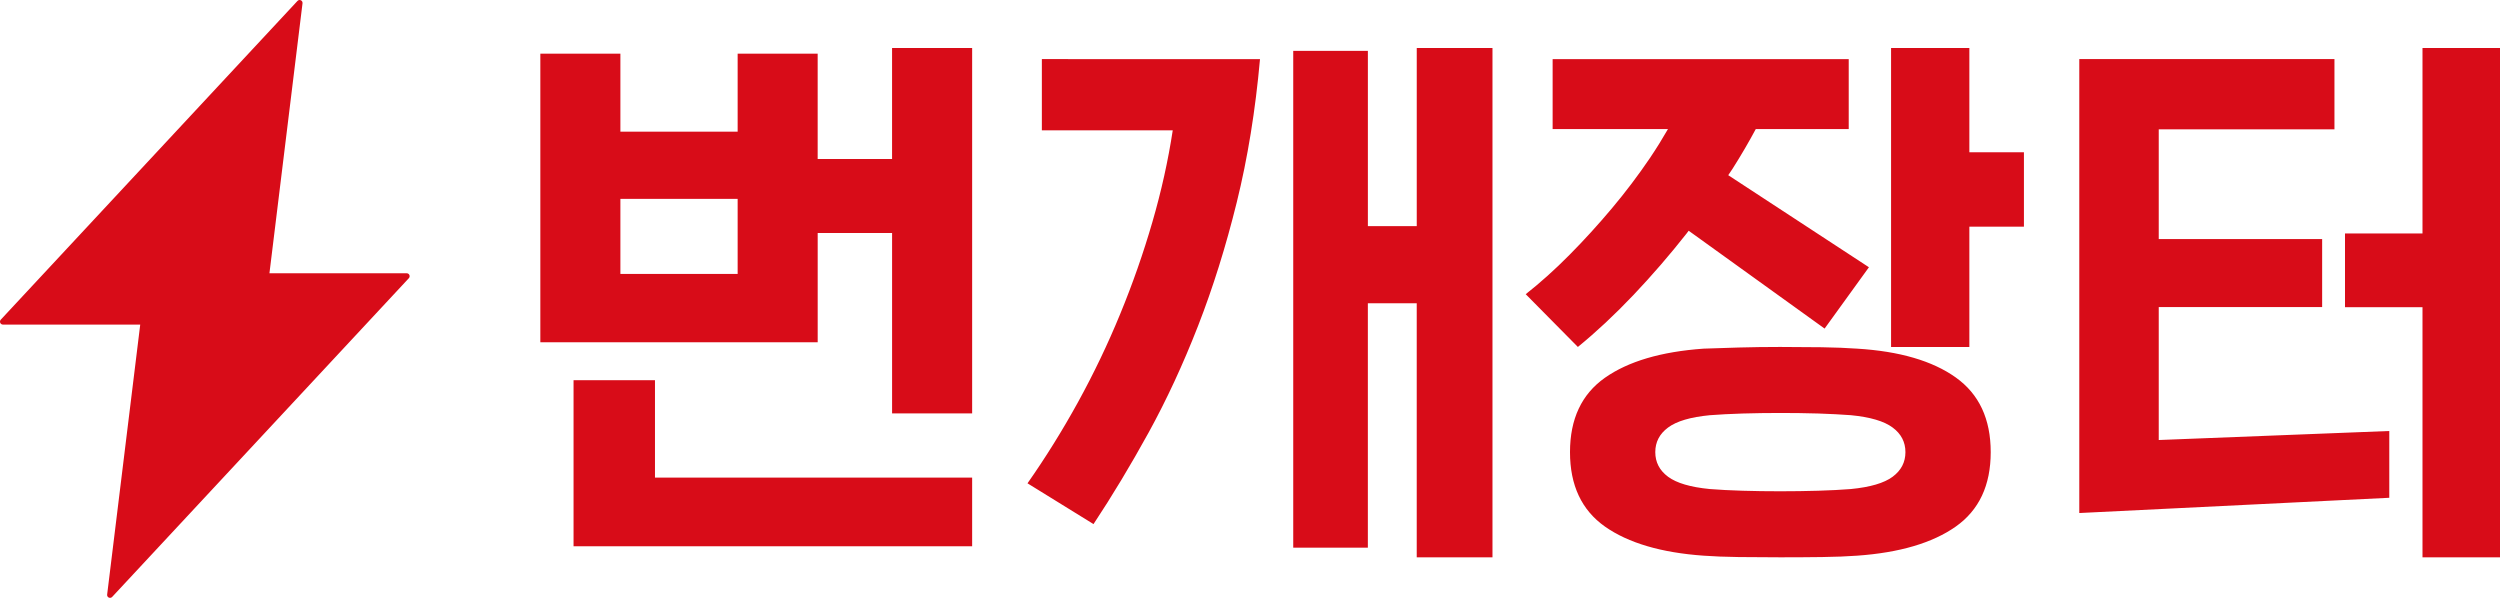 <svg width="133" height="32" viewBox="0 0 133 32" fill="none" xmlns="http://www.w3.org/2000/svg">
<path fill-rule="evenodd" clip-rule="evenodd" d="M21.751 14.8L5.967 31.756C5.865 31.866 5.681 31.781 5.7 31.631L7.46 17.268H0.156C0.02 17.268 -0.051 17.106 0.042 17.006L15.826 0.05C15.929 -0.06 16.112 0.025 16.094 0.175L14.334 14.538H21.637C21.773 14.538 21.844 14.7 21.751 14.8ZM79.4 2.555V29.65H75.37V16.132H72.77V29.136H68.8V2.705H72.771V12.029H75.371V2.555H79.401H79.4ZM94.7 18.458C95.457 18.458 96.193 18.463 96.91 18.473C97.624 18.485 98.254 18.509 98.8 18.548C101.057 18.686 102.807 19.198 104.046 20.081C105.286 20.963 105.906 22.288 105.906 24.054C105.906 25.82 105.286 27.14 104.046 28.014C102.806 28.886 101.056 29.402 98.799 29.562C98.274 29.601 97.654 29.625 96.939 29.635C96.222 29.645 95.481 29.649 94.716 29.649C93.949 29.649 93.208 29.644 92.492 29.635C91.777 29.625 91.157 29.601 90.632 29.562C88.374 29.402 86.625 28.886 85.384 28.014C84.144 27.14 83.524 25.82 83.524 24.054C83.524 22.288 84.144 20.97 85.384 20.096C86.625 19.224 88.374 18.708 90.632 18.548C91.157 18.528 91.777 18.509 92.492 18.488C93.208 18.468 93.944 18.458 94.7 18.458V18.458ZM133 2.555V29.65H128.877V16.343H124.754V12.422H128.877V2.555H133ZM34.845 20.225V25.41H51.718V29.06H30.513V20.225H34.845V20.225ZM67.032 3.145C66.788 5.873 66.376 8.413 65.795 10.764C65.215 13.114 64.528 15.309 63.734 17.344C62.939 19.383 62.064 21.269 61.107 23.011C60.149 24.751 59.173 26.374 58.175 27.882L54.663 25.712C55.619 24.351 56.516 22.909 57.351 21.393C58.185 19.875 58.934 18.314 59.595 16.703C60.256 15.096 60.827 13.468 61.305 11.818C61.784 10.17 62.145 8.54 62.39 6.932H55.427V3.144L67.032 3.145ZM124.193 3.145V6.879H114.845V12.72H123.538V16.335H114.845V23.409L127.11 22.929V26.482L110.618 27.293V3.144H124.193V3.145ZM94.715 21.97C94.029 21.97 93.359 21.98 92.703 21.999C92.048 22.021 91.468 22.049 90.963 22.089C89.936 22.188 89.195 22.406 88.741 22.745C88.287 23.081 88.061 23.518 88.061 24.053C88.061 24.591 88.287 25.026 88.741 25.363C89.195 25.7 89.936 25.918 90.963 26.017C91.468 26.058 92.048 26.087 92.703 26.107C93.359 26.127 94.029 26.136 94.715 26.136C95.4 26.136 96.07 26.126 96.726 26.107C97.381 26.087 97.96 26.058 98.465 26.017C99.494 25.917 100.235 25.7 100.689 25.363C101.142 25.026 101.369 24.591 101.369 24.053C101.369 23.518 101.142 23.081 100.689 22.745C100.235 22.405 99.494 22.188 98.465 22.088C97.96 22.05 97.381 22.021 96.726 21.998C96.07 21.979 95.4 21.97 94.715 21.97ZM51.718 2.555V21.992H47.459V12.394H43.501V18.207H28.746V2.856H33.005V7.006H39.243V2.856H43.5V8.459H47.458V2.555H51.717H51.718ZM98.352 3.145V6.865H93.408C93.042 7.548 92.635 8.248 92.177 8.97C92.103 9.088 92.017 9.204 91.942 9.32L99.427 14.218L97.069 17.48L89.837 12.275C89.8 12.323 89.767 12.371 89.73 12.418C88.835 13.555 87.89 14.65 86.896 15.698C85.901 16.745 84.916 17.664 83.943 18.458L81.168 15.651C81.944 15.04 82.719 14.345 83.495 13.561C84.271 12.779 85.021 11.954 85.747 11.091C86.473 10.227 87.149 9.333 87.777 8.407C88.125 7.891 88.442 7.377 88.737 6.865H82.6V3.145H98.352V3.145ZM104.77 2.555V8.1H107.673V12.06H104.77V18.46H100.605V2.554H104.77V2.555ZM39.243 10.578H33.005V14.575H39.243V10.578Z" fill="#D80C18"/>
</svg>

